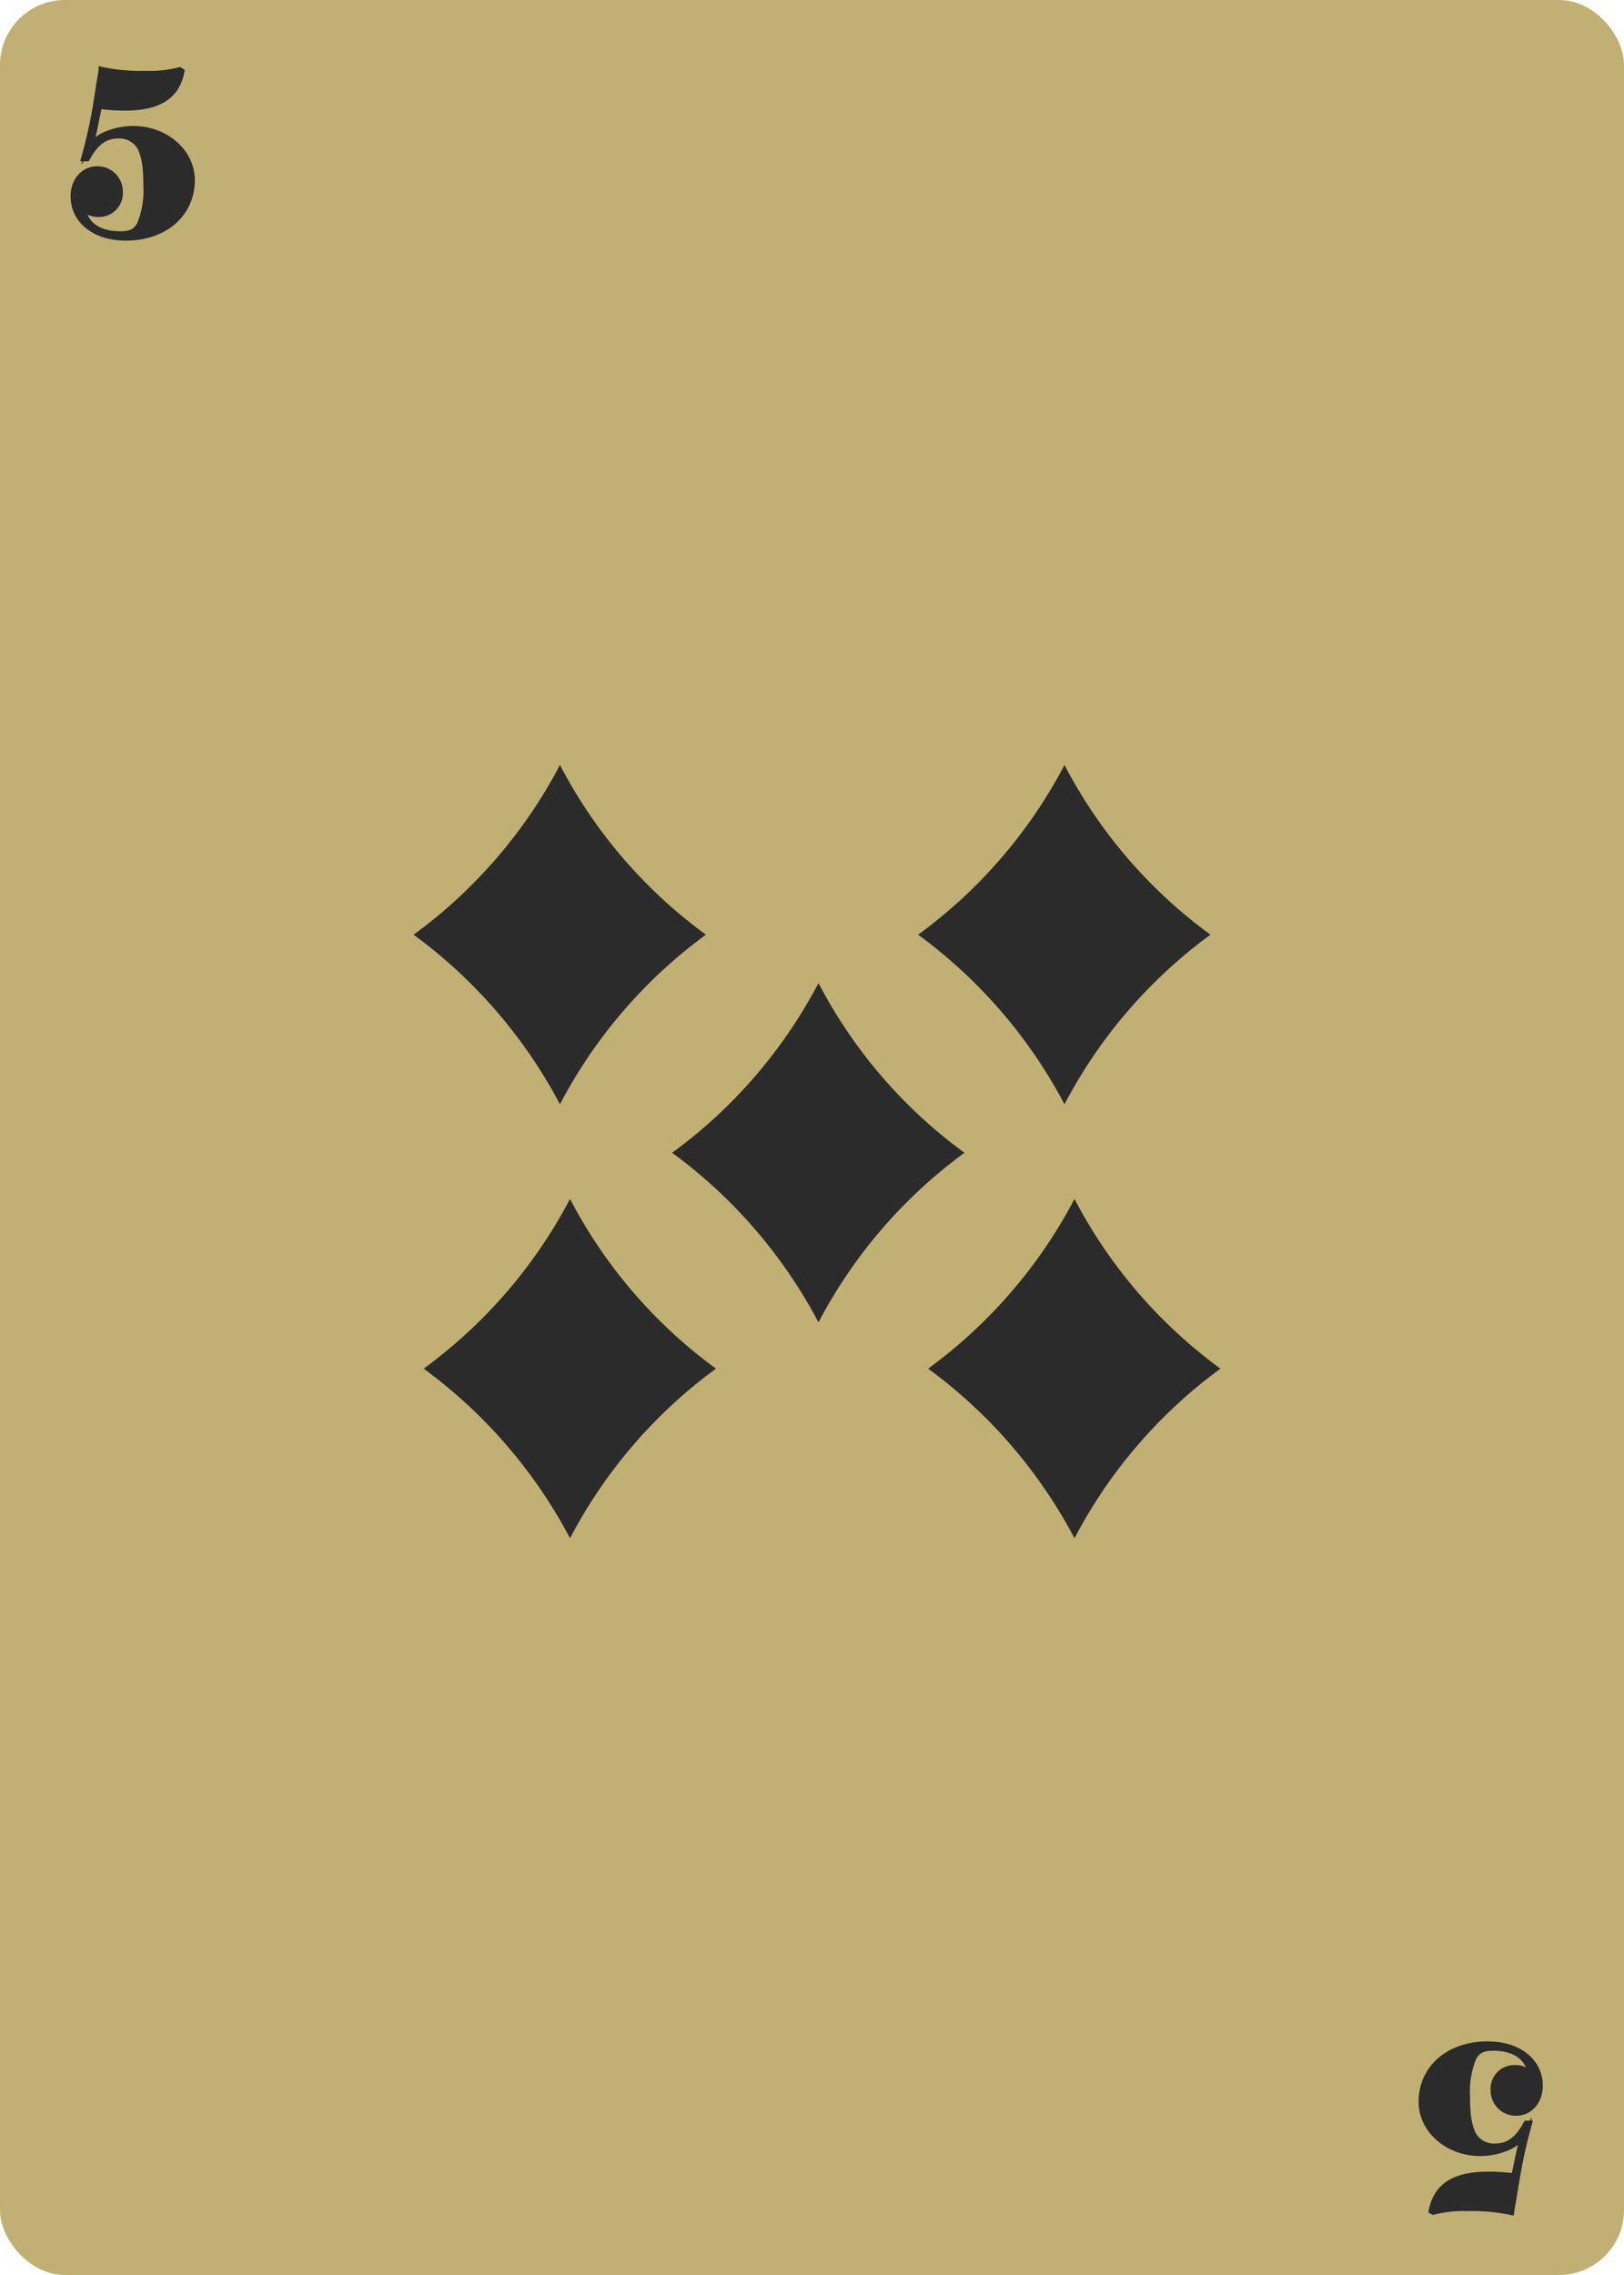 <svg id="top_row" data-name="top row" xmlns="http://www.w3.org/2000/svg" viewBox="0 0 250 350"><defs><style>.cls-1{fill:#c0b073;}.cls-2{isolation:isolate;}.cls-3{fill:#2b2b2b;}.cls-4{fill:none;stroke:#2b2b2b;stroke-miterlimit:10;}</style></defs><title>d-5</title><g id="_5_spades" data-name=" 5 spades"><rect class="cls-1" width="250" height="350" rx="10" ry="10"/><g class="cls-2"><path class="cls-3" d="M27.89,11c-0.72,3.76-3.48,5.52-8.64,5.52a27,27,0,0,1-4-.28C15,17.2,15,17.28,14.65,19s-0.48,2.2-.92,3.8a6.1,6.1,0,0,1,2.44-2,10.75,10.75,0,0,1,4.32-.92c5,0,9,3.52,9,7.84,0,5.16-4.16,8.8-10.12,8.8-4.76,0-8-2.6-8-6.32,0-2.36,1.52-4.12,3.6-4.12a3.4,3.4,0,0,1,3.44,3.48,3.16,3.16,0,0,1-3.2,3.32,3.41,3.41,0,0,1-2.52-1c0.24,2.64,2.44,4.2,5.8,4.2,1.64,0,2.44-.4,3.08-1.52a13.75,13.75,0,0,0,1-6c0-3-.28-4.6-1-6a3.75,3.75,0,0,0-3.28-1.76c-2.08,0-3.56,1-4.92,3.52H13a76.57,76.57,0,0,0,1.76-7.76l0.52-3.32c0-.24.24-1.32,0.4-2.44a29.17,29.17,0,0,0,6.76.6,18.38,18.38,0,0,0,5.2-.56Z"/></g><path class="cls-4" d="M27.89,11c-0.72,3.76-3.48,5.52-8.64,5.52a27,27,0,0,1-4-.28c-0.25,1-.25,1-0.6,2.76s-0.48,2.2-.92,3.8a6.1,6.1,0,0,1,2.44-2,10.75,10.75,0,0,1,4.32-.92c5,0,9,3.52,9,7.84,0,5.16-4.16,8.8-10.12,8.8-4.76,0-8-2.6-8-6.32,0-2.36,1.52-4.12,3.6-4.12a3.4,3.4,0,0,1,3.44,3.36s0,0.08,0,.12a3.16,3.16,0,0,1-3,3.32h-0.2a3.41,3.41,0,0,1-2.52-1c0.24,2.64,2.44,4.2,5.8,4.2,1.64,0,2.44-.4,3.08-1.52a13.75,13.75,0,0,0,1-6c0-3-.28-4.6-1-6a3.75,3.75,0,0,0-3.28-1.76c-2.08,0-3.56,1-4.92,3.52H13a76.57,76.57,0,0,0,1.76-7.76l0.52-3.32c0-.24.24-1.32,0.4-2.44a29.17,29.17,0,0,0,6.76.6,18.38,18.38,0,0,0,5.2-.56Z"/><g class="cls-2"><path class="cls-3" d="M220.44,340.12c0.72-3.76,3.48-5.52,8.64-5.52a27,27,0,0,1,4,.28c0.28-1,.28-1.08.64-2.8s0.48-2.2.92-3.8a6.1,6.1,0,0,1-2.44,2,10.75,10.75,0,0,1-4.32.92c-5,0-9-3.52-9-7.84,0-5.16,4.16-8.8,10.12-8.8,4.76,0,8,2.6,8,6.32,0,2.36-1.52,4.12-3.6,4.12a3.4,3.4,0,0,1-3.44-3.48,3.16,3.16,0,0,1,3.2-3.32,3.41,3.41,0,0,1,2.52,1c-0.24-2.64-2.44-4.2-5.8-4.2-1.64,0-2.44.4-3.08,1.52a13.76,13.76,0,0,0-1,6c0,3,.28,4.6,1,6a3.75,3.75,0,0,0,3.28,1.76c2.08,0,3.56-1,4.92-3.52h0.32a77,77,0,0,0-1.76,7.76L233,337.83c0,0.24-.24,1.32-0.4,2.44a29.16,29.16,0,0,0-6.76-.6,18.38,18.38,0,0,0-5.2.56Z"/></g><path class="cls-4" d="M220.44,340.12c0.72-3.76,3.48-5.52,8.64-5.52a27,27,0,0,1,4,.28c0.28-1,.28-1.08.64-2.8s0.48-2.2.92-3.8a6.1,6.1,0,0,1-2.44,2,10.75,10.75,0,0,1-4.32.92c-5,0-9-3.52-9-7.84,0-5.16,4.16-8.8,10.12-8.8,4.76,0,8,2.6,8,6.32,0,2.36-1.52,4.12-3.6,4.12a3.4,3.4,0,0,1-3.44-3.36s0-.08,0-0.12a3.16,3.16,0,0,1,3-3.32h0.2a3.41,3.41,0,0,1,2.52,1c-0.24-2.64-2.44-4.2-5.8-4.2-1.64,0-2.44.4-3.08,1.52a13.76,13.76,0,0,0-1,6c0,3,.28,4.6,1,6a3.75,3.75,0,0,0,3.28,1.76c2.08,0,3.56-1,4.92-3.52h0.32a77,77,0,0,0-1.76,7.76L233,337.83c0,0.24-.24,1.32-0.4,2.44a29.16,29.16,0,0,0-6.76-.6,18.38,18.38,0,0,0-5.2.56Z"/><g id="Page-1"><g id="Fill-5"><path class="cls-3" d="M86.2,117.69a75.46,75.46,0,0,0,22.47,26.11A76,76,0,0,0,86.2,169.89,76.74,76.74,0,0,0,63.67,143.8,76.14,76.14,0,0,0,86.2,117.69"/></g></g><g id="Page-1-2"><g id="Fill-5-2"><path class="cls-3" d="M163.87,117.69a75.46,75.46,0,0,0,22.47,26.11,76,76,0,0,0-22.47,26.09,76.74,76.74,0,0,0-22.53-26.09,76.14,76.14,0,0,0,22.53-26.11"/></g></g><g id="Page-1-3"><g id="Fill-5-3"><path class="cls-3" d="M87.75,184.45a75.46,75.46,0,0,0,22.47,26.11,76,76,0,0,0-22.47,26.09,76.74,76.74,0,0,0-22.53-26.09,76.14,76.14,0,0,0,22.53-26.11"/></g></g><g id="Page-1-4"><g id="Fill-5-4"><path class="cls-3" d="M165.41,184.45a75.46,75.46,0,0,0,22.47,26.11,76,76,0,0,0-22.47,26.09,76.74,76.74,0,0,0-22.53-26.09,76.14,76.14,0,0,0,22.53-26.11"/></g></g><g id="Page-1-5"><g id="Fill-5-5"><path class="cls-3" d="M126,151.24a75.46,75.46,0,0,0,22.47,26.11A76,76,0,0,0,126,203.44a76.74,76.74,0,0,0-22.53-26.09A76.14,76.14,0,0,0,126,151.24"/></g></g></g></svg>